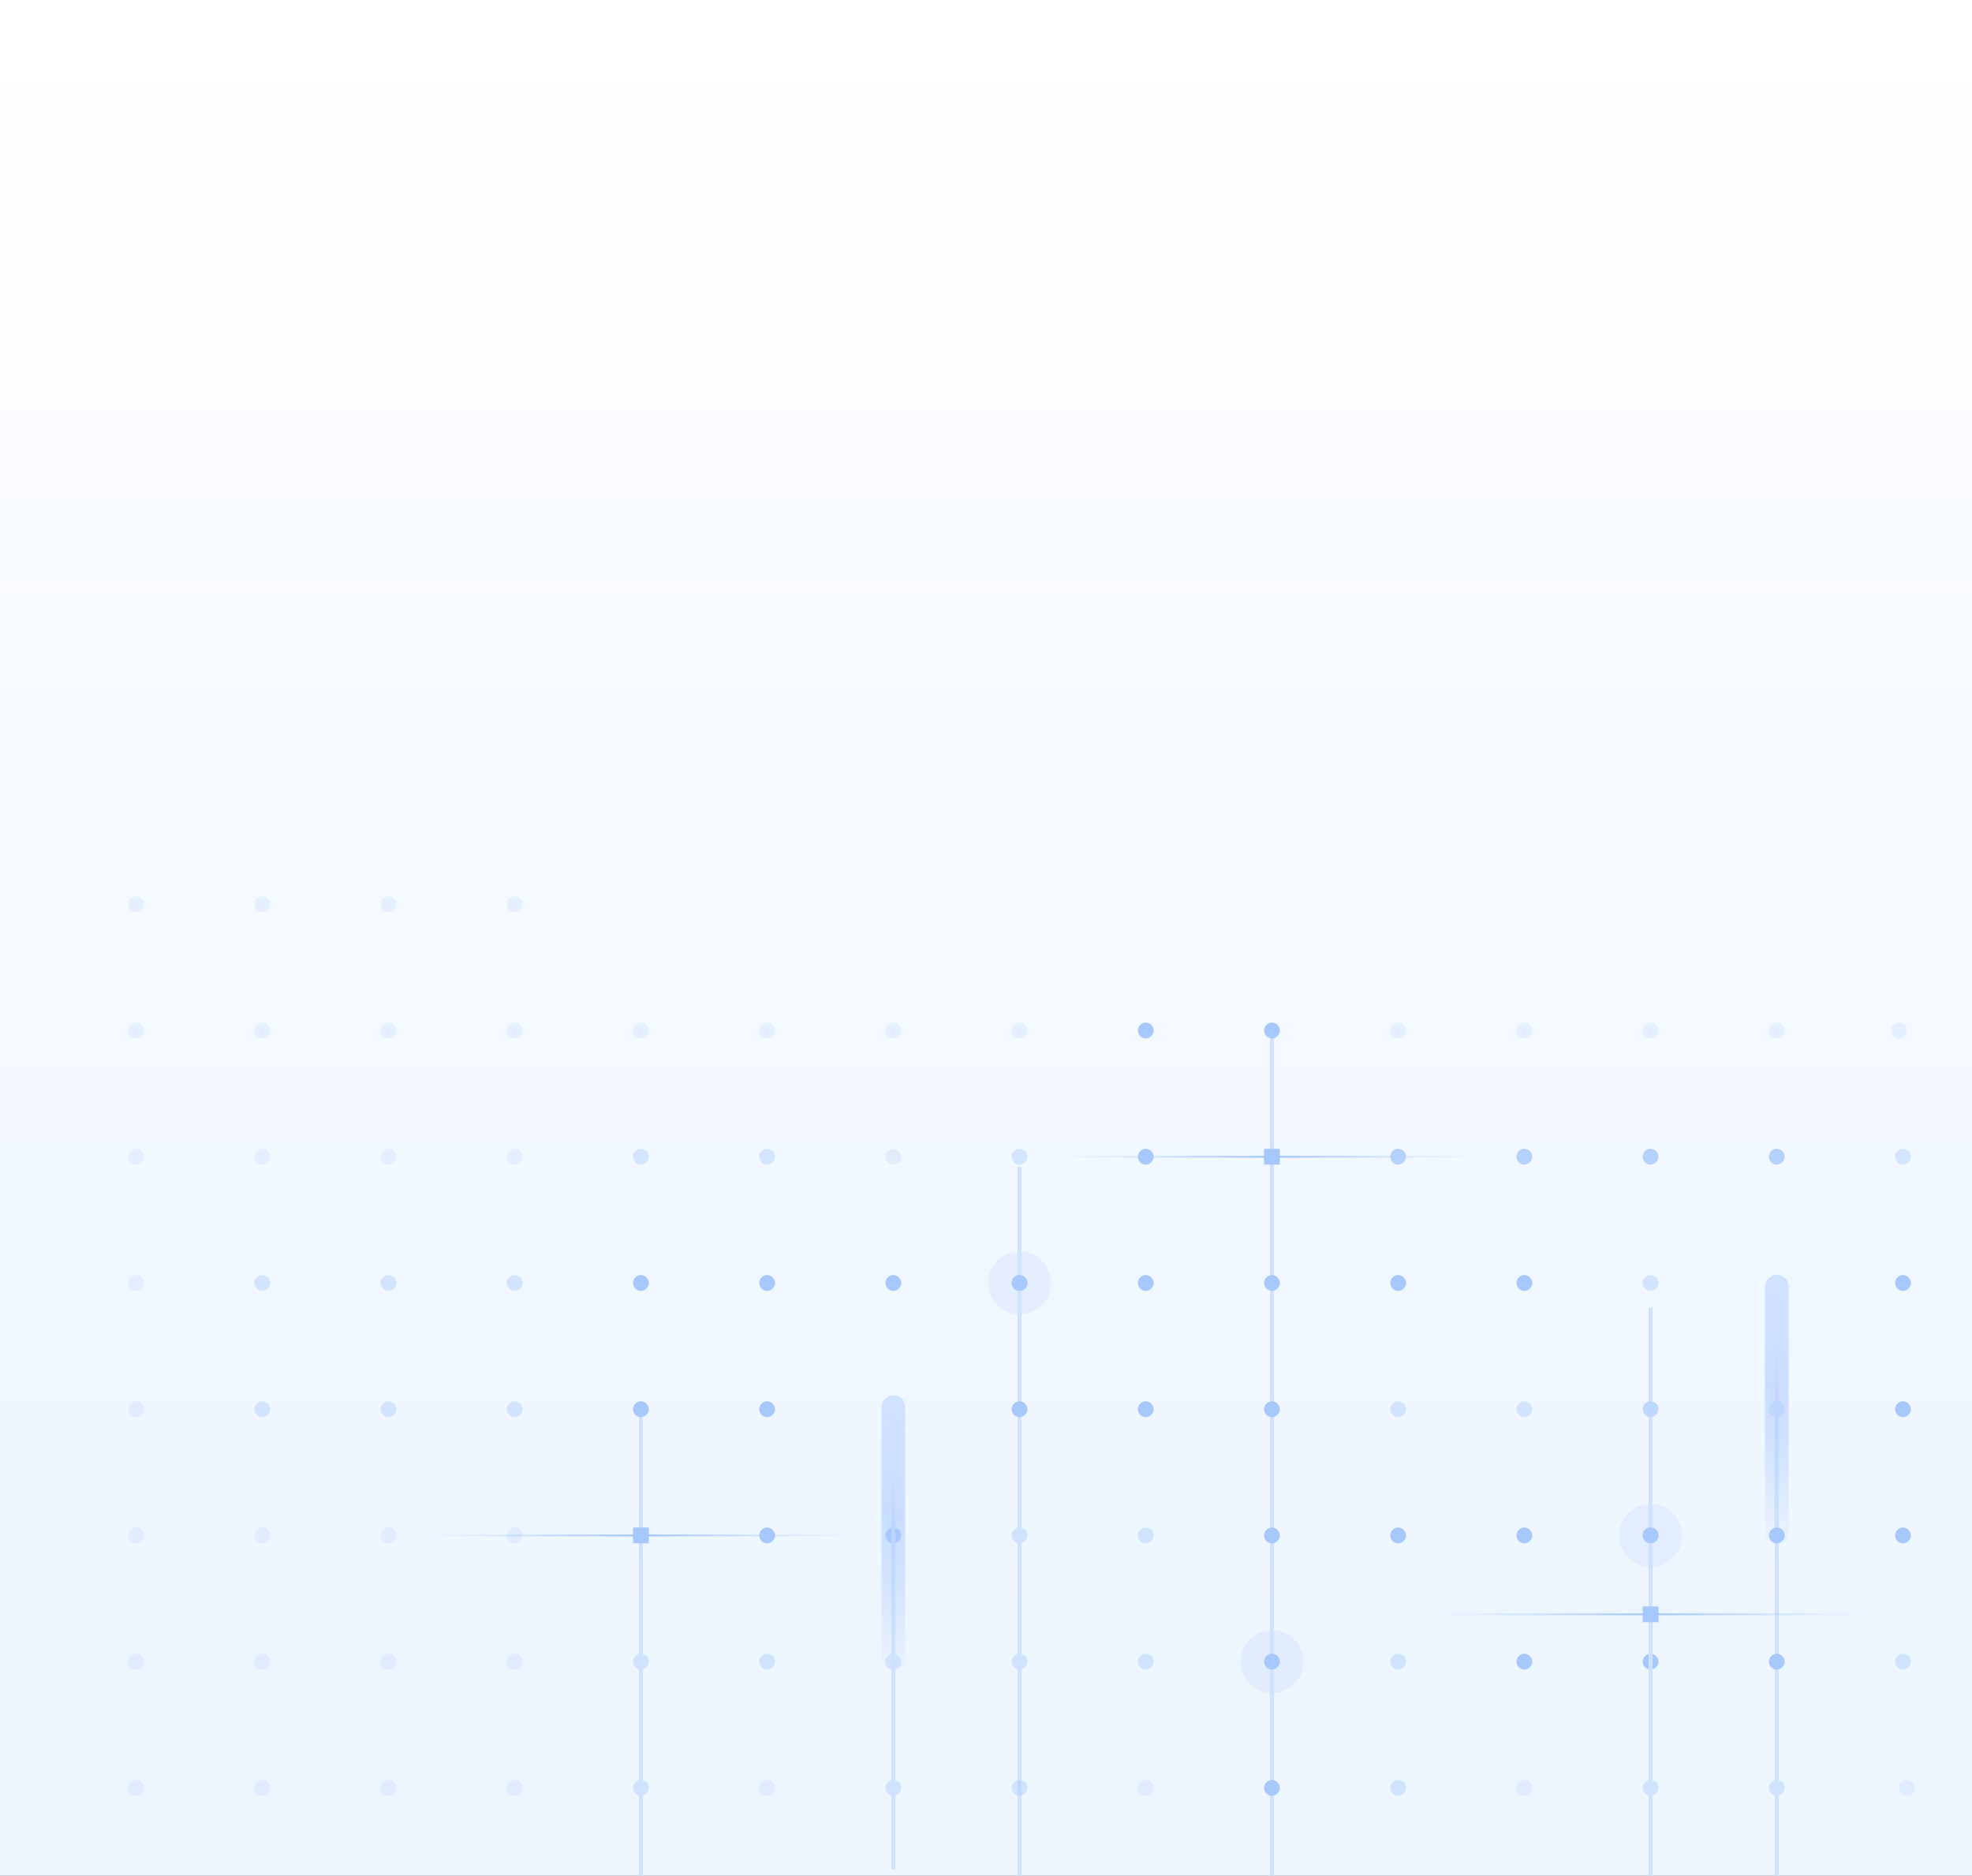 <?xml version="1.0" encoding="UTF-8"?>
<svg id="uuid-fd9e7d53-ba4f-4910-835e-c2e6ce90eb08" data-name="Layer 1" xmlns="http://www.w3.org/2000/svg" xmlns:xlink="http://www.w3.org/1999/xlink" viewBox="0 0 1000 951">
  <rect x="0" y="0" width="1000" height="951" fill="#333333" stroke="none"/>
  <defs>
    <linearGradient id="uuid-c89e7da7-fcbf-4c36-8846-baf5c87d9cbf" x1="500" y1="951" x2="500" y2="0" gradientUnits="userSpaceOnUse">
      <stop offset=".122" stop-color="#edf5ff"/>
      <stop offset="1" stop-color="#fff"/>
    </linearGradient>
    <linearGradient id="uuid-7f020c17-c952-4754-81ae-c7077825d88f" x1="8519.67" y1="6632.752" x2="8576.17" y2="6689.252" gradientTransform="translate(-7958.92 -6074.502)" gradientUnits="userSpaceOnUse">
      <stop offset="0" stop-color="#a6c8ff" stop-opacity="0"/>
      <stop offset=".087" stop-color="#a6c8ff" stop-opacity=".044"/>
      <stop offset=".24" stop-color="#a6c8ff" stop-opacity=".162"/>
      <stop offset=".443" stop-color="#a6c8ff" stop-opacity=".354"/>
      <stop offset=".686" stop-color="#a6c8ff" stop-opacity=".619"/>
      <stop offset=".963" stop-color="#a6c8ff" stop-opacity=".953"/>
      <stop offset="1" stop-color="#a6c8ff"/>
    </linearGradient>
    <linearGradient id="uuid-f1dff526-628b-4e1f-aebb-ef82fca22015" x1="1179.862" y1="5121.117" x2="1234.971" y2="5176.226" gradientTransform="translate(1907.026 5735.172) rotate(-180)" xlink:href="#uuid-7f020c17-c952-4754-81ae-c7077825d88f"/>
    <linearGradient id="uuid-852e29ce-6d6f-4f4d-8b97-2b18232f18db" x1="8711.67" y1="6864.752" x2="8768.17" y2="6921.252" xlink:href="#uuid-7f020c17-c952-4754-81ae-c7077825d88f"/>
    <linearGradient id="uuid-03ef36a4-f276-44b5-aae4-6d9763386537" x1="985.776" y1="4888.422" x2="1042.276" y2="4944.922" gradientTransform="translate(1907.026 5735.172) rotate(-180)" xlink:href="#uuid-7f020c17-c952-4754-81ae-c7077825d88f"/>
    <linearGradient id="uuid-2b9bbb82-1d4b-4bdf-a6b2-2aa8f26ff14c" x1="-7534.189" y1="5766.928" x2="-7451.208" y2="5719.289" gradientTransform="translate(13928.362 1952.105) rotate(35.694) scale(1.212 1.149) skewX(-17.7)" gradientUnits="userSpaceOnUse">
      <stop offset="0" stop-color="#d0e2ff" stop-opacity=".1"/>
      <stop offset=".074" stop-color="#c7dcff" stop-opacity=".193"/>
      <stop offset=".199" stop-color="#bad4ff" stop-opacity=".326"/>
      <stop offset=".318" stop-color="#b1ceff" stop-opacity=".422"/>
      <stop offset=".427" stop-color="#abcbff" stop-opacity=".48"/>
      <stop offset=".518" stop-color="#aacaff" stop-opacity=".5"/>
      <stop offset=".546" stop-color="#b1ceff" stop-opacity=".598"/>
      <stop offset=".589" stop-color="#bad4ff" stop-opacity=".721"/>
      <stop offset=".636" stop-color="#c2d9ff" stop-opacity=".823"/>
      <stop offset=".687" stop-color="#c8ddff" stop-opacity=".902"/>
      <stop offset=".746" stop-color="#ccdfff" stop-opacity=".958"/>
      <stop offset=".817" stop-color="#cfe1ff" stop-opacity=".99"/>
      <stop offset=".938" stop-color="#d0e2ff"/>
    </linearGradient>
    <linearGradient id="uuid-12d1c5a0-cdc9-4aa7-ab35-727c1ea5f223" x1="8199.67" y1="6824.752" x2="8256.17" y2="6881.252" xlink:href="#uuid-7f020c17-c952-4754-81ae-c7077825d88f"/>
    <linearGradient id="uuid-8601418d-220e-4032-8c8f-7285e3266fa7" x1="1497.776" y1="4928.422" x2="1554.276" y2="4984.922" gradientTransform="translate(1907.026 5735.172) rotate(-180)" xlink:href="#uuid-7f020c17-c952-4754-81ae-c7077825d88f"/>
    <linearGradient id="uuid-843c564f-3375-47bc-a5fe-3a72af4132b3" x1="-7883.355" y1="5482.215" x2="-7798.909" y2="5433.734" gradientTransform="translate(13542.665 2462.407) rotate(35.694) scale(1.212 1.149) skewX(-17.7)" xlink:href="#uuid-2b9bbb82-1d4b-4bdf-a6b2-2aa8f26ff14c"/>
  </defs>
  <rect width="1000" height="951" fill="url(#uuid-c89e7da7-fcbf-4c36-8846-baf5c87d9cbf)" stroke-width="0"/>
  <path d="m321,842.5c0-2.21,1.79-4,4-4h0c2.21,0,4,1.79,4,4h0c0,2.21-1.79,4-4,4h0c-2.21,0-4-1.79-4-4Z" fill="#a6c8ff" opacity=".4" stroke-width="0"/>
  <path d="m257,778.5c0-2.21,1.79-4,4-4h0c2.21,0,4,1.79,4,4h0c0,2.21-1.79,4-4,4h0c-2.21,0-4-1.79-4-4Z" fill="#a6c8ff" opacity=".2" stroke-width="0"/>
  <path d="m257,714.5c0-2.21,1.79-4,4-4h0c2.21,0,4,1.79,4,4h0c0,2.21-1.79,4-4,4h0c-2.21,0-4-1.79-4-4Z" fill="#a6c8ff" opacity=".4" stroke-width="0"/>
  <path d="m257,650.5c0-2.21,1.79-4,4-4h0c2.21,0,4,1.79,4,4h0c0,2.21-1.79,4-4,4h0c-2.21,0-4-1.79-4-4Z" fill="#a6c8ff" opacity=".4" stroke-width="0"/>
  <path d="m257,586.5c0-2.21,1.79-4,4-4h0c2.21,0,4,1.79,4,4h0c0,2.21-1.79,4-4,4h0c-2.21,0-4-1.79-4-4Z" fill="#a6c8ff" opacity=".2" stroke-width="0"/>
  <path d="m257,522.5c0-2.21,1.79-4,4-4h0c2.21,0,4,1.79,4,4h0c0,2.21-1.79,4-4,4h0c-2.21,0-4-1.79-4-4Z" fill="#a6c8ff" opacity=".2" stroke-width="0"/>
  <path d="m257,458.5c0-2.21,1.79-4,4-4h0c2.21,0,4,1.79,4,4h0c0,2.21-1.79,4-4,4h0c-2.21,0-4-1.79-4-4Z" fill="#a6c8ff" opacity=".2" stroke-width="0"/>
  <path d="m257,842.5c0-2.21,1.79-4,4-4h0c2.21,0,4,1.79,4,4h0c0,2.21-1.79,4-4,4h0c-2.21,0-4-1.79-4-4Z" fill="#a6c8ff" opacity=".2" stroke-width="0"/>
  <path d="m321,906.5c0-2.21,1.79-4,4-4h0c2.21,0,4,1.79,4,4h0c0,2.21-1.79,4-4,4h0c-2.21,0-4-1.79-4-4Z" fill="#a6c8ff" opacity=".4" stroke-width="0"/>
  <path d="m257,906.5c0-2.21,1.79-4,4-4h0c2.21,0,4,1.79,4,4h0c0,2.21-1.79,4-4,4h0c-2.21,0-4-1.79-4-4Z" fill="#a6c8ff" opacity=".2" stroke-width="0"/>
  <path d="m193,778.5c0-2.21,1.79-4,4-4h0c2.21,0,4,1.79,4,4h0c0,2.21-1.79,4-4,4h0c-2.21,0-4-1.79-4-4Z" fill="#a6c8ff" opacity=".2" stroke-width="0"/>
  <path d="m193,714.5c0-2.21,1.79-4,4-4h0c2.21,0,4,1.79,4,4h0c0,2.21-1.79,4-4,4h0c-2.21,0-4-1.79-4-4Z" fill="#a6c8ff" opacity=".4" stroke-width="0"/>
  <path d="m193,650.5c0-2.21,1.79-4,4-4h0c2.21,0,4,1.79,4,4h0c0,2.21-1.79,4-4,4h0c-2.21,0-4-1.79-4-4Z" fill="#a6c8ff" opacity=".4" stroke-width="0"/>
  <path d="m193,586.5c0-2.21,1.79-4,4-4h0c2.21,0,4,1.79,4,4h0c0,2.21-1.79,4-4,4h0c-2.21,0-4-1.79-4-4Z" fill="#a6c8ff" opacity=".2" stroke-width="0"/>
  <path d="m193,522.5c0-2.21,1.79-4,4-4h0c2.21,0,4,1.79,4,4h0c0,2.21-1.79,4-4,4h0c-2.21,0-4-1.79-4-4Z" fill="#a6c8ff" opacity=".2" stroke-width="0"/>
  <path d="m193,458.5c0-2.21,1.79-4,4-4h0c2.21,0,4,1.79,4,4h0c0,2.21-1.79,4-4,4h0c-2.21,0-4-1.79-4-4Z" fill="#a6c8ff" opacity=".2" stroke-width="0"/>
  <path d="m193,842.5c0-2.21,1.79-4,4-4h0c2.21,0,4,1.79,4,4h0c0,2.21-1.79,4-4,4h0c-2.21,0-4-1.79-4-4Z" fill="#a6c8ff" opacity=".2" stroke-width="0"/>
  <path d="m193,906.5c0-2.21,1.79-4,4-4h0c2.21,0,4,1.79,4,4h0c0,2.21-1.79,4-4,4h0c-2.21,0-4-1.79-4-4Z" fill="#a6c8ff" opacity=".2" stroke-width="0"/>
  <path d="m129,778.5c0-2.21,1.79-4,4-4h0c2.21,0,4,1.79,4,4h0c0,2.21-1.79,4-4,4h0c-2.21,0-4-1.79-4-4Z" fill="#a6c8ff" opacity=".2" stroke-width="0"/>
  <path d="m129,714.5c0-2.21,1.79-4,4-4h0c2.21,0,4,1.79,4,4h0c0,2.21-1.79,4-4,4h0c-2.21,0-4-1.79-4-4Z" fill="#a6c8ff" opacity=".4" stroke-width="0"/>
  <path d="m129,650.5c0-2.21,1.79-4,4-4h0c2.21,0,4,1.79,4,4h0c0,2.21-1.79,4-4,4h0c-2.21,0-4-1.79-4-4Z" fill="#a6c8ff" opacity=".4" stroke-width="0"/>
  <path d="m129,586.5c0-2.21,1.79-4,4-4h0c2.21,0,4,1.79,4,4h0c0,2.21-1.79,4-4,4h0c-2.21,0-4-1.79-4-4Z" fill="#a6c8ff" opacity=".2" stroke-width="0"/>
  <path d="m129,522.5c0-2.21,1.79-4,4-4h0c2.21,0,4,1.79,4,4h0c0,2.21-1.79,4-4,4h0c-2.21,0-4-1.79-4-4Z" fill="#a6c8ff" opacity=".2" stroke-width="0"/>
  <path d="m129,458.5c0-2.21,1.79-4,4-4h0c2.21,0,4,1.79,4,4h0c0,2.21-1.79,4-4,4h0c-2.21,0-4-1.79-4-4Z" fill="#a6c8ff" opacity=".2" stroke-width="0"/>
  <path d="m129,842.5c0-2.21,1.79-4,4-4h0c2.21,0,4,1.79,4,4h0c0,2.21-1.79,4-4,4h0c-2.21,0-4-1.79-4-4Z" fill="#a6c8ff" opacity=".2" stroke-width="0"/>
  <path d="m129,906.5c0-2.21,1.79-4,4-4h0c2.21,0,4,1.79,4,4h0c0,2.21-1.79,4-4,4h0c-2.21,0-4-1.79-4-4Z" fill="#a6c8ff" opacity=".2" stroke-width="0"/>
  <path d="m65,778.5c0-2.21,1.79-4,4-4h0c2.21,0,4,1.79,4,4h0c0,2.21-1.79,4-4,4h0c-2.21,0-4-1.79-4-4Z" fill="#a6c8ff" opacity=".2" stroke-width="0"/>
  <path d="m65,714.5c0-2.21,1.79-4,4-4h0c2.21,0,4,1.79,4,4h0c0,2.21-1.79,4-4,4h0c-2.21,0-4-1.79-4-4Z" fill="#a6c8ff" opacity=".2" stroke-width="0"/>
  <path d="m65,650.5c0-2.21,1.79-4,4-4h0c2.21,0,4,1.79,4,4h0c0,2.21-1.79,4-4,4h0c-2.21,0-4-1.79-4-4Z" fill="#a6c8ff" opacity=".2" stroke-width="0"/>
  <path d="m65,586.5c0-2.21,1.79-4,4-4h0c2.21,0,4,1.79,4,4h0c0,2.21-1.79,4-4,4h0c-2.21,0-4-1.79-4-4Z" fill="#a6c8ff" opacity=".2" stroke-width="0"/>
  <path d="m65,522.5c0-2.21,1.79-4,4-4h0c2.21,0,4,1.79,4,4h0c0,2.21-1.79,4-4,4h0c-2.21,0-4-1.79-4-4Z" fill="#a6c8ff" opacity=".2" stroke-width="0"/>
  <path d="m65,458.5c0-2.21,1.79-4,4-4h0c2.21,0,4,1.79,4,4h0c0,2.21-1.79,4-4,4h0c-2.21,0-4-1.79-4-4Z" fill="#a6c8ff" opacity=".2" stroke-width="0"/>
  <path d="m65,842.5c0-2.21,1.79-4,4-4h0c2.21,0,4,1.79,4,4h0c0,2.21-1.79,4-4,4h0c-2.21,0-4-1.79-4-4Z" fill="#a6c8ff" opacity=".2" stroke-width="0"/>
  <path d="m65,906.5c0-2.21,1.79-4,4-4h0c2.21,0,4,1.79,4,4h0c0,2.21-1.79,4-4,4h0c-2.21,0-4-1.79-4-4Z" fill="#a6c8ff" opacity=".2" stroke-width="0"/>
  <path d="m321,778.5c0-2.21,1.79-4,4-4h0c2.21,0,4,1.79,4,4h0c0,2.21-1.79,4-4,4h0c-2.21,0-4-1.79-4-4Z" fill="#a6c8ff" stroke-width="0"/>
  <path d="m321,650.5c0-2.21,1.79-4,4-4h0c2.21,0,4,1.79,4,4h0c0,2.21-1.79,4-4,4h0c-2.21,0-4-1.79-4-4Z" fill="#a6c8ff" stroke-width="0"/>
  <path d="m321,586.5c0-2.21,1.79-4,4-4h0c2.21,0,4,1.79,4,4h0c0,2.21-1.79,4-4,4h0c-2.21,0-4-1.79-4-4Z" fill="#a6c8ff" opacity=".4" stroke-width="0"/>
  <path d="m321,522.5c0-2.21,1.79-4,4-4h0c2.21,0,4,1.79,4,4h0c0,2.21-1.79,4-4,4h0c-2.21,0-4-1.79-4-4Z" fill="#a6c8ff" opacity=".2" stroke-width="0"/>
  <path d="m385,842.5c0-2.21,1.79-4,4-4h0c2.21,0,4,1.79,4,4h0c0,2.21-1.79,4-4,4h0c-2.21,0-4-1.79-4-4Z" fill="#cfe3ff" stroke-width="0"/>
  <path d="m385,714.5c0-2.21,1.79-4,4-4h0c2.21,0,4,1.79,4,4h0c0,2.21-1.79,4-4,4h0c-2.21,0-4-1.79-4-4Z" fill="#a6c8ff" stroke-width="0"/>
  <path d="m385,650.5c0-2.21,1.79-4,4-4h0c2.21,0,4,1.79,4,4h0c0,2.21-1.79,4-4,4h0c-2.21,0-4-1.79-4-4Z" fill="#a6c8ff" stroke-width="0"/>
  <path d="m385,586.5c0-2.21,1.79-4,4-4h0c2.21,0,4,1.79,4,4h0c0,2.21-1.79,4-4,4h0c-2.21,0-4-1.79-4-4Z" fill="#a6c8ff" opacity=".4" stroke-width="0"/>
  <path d="m385,522.5c0-2.21,1.79-4,4-4h0c2.21,0,4,1.79,4,4h0c0,2.21-1.79,4-4,4h0c-2.21,0-4-1.79-4-4Z" fill="#a6c8ff" opacity=".2" stroke-width="0"/>
  <path d="m449,842.5c0-2.21,1.79-4,4-4h0c2.21,0,4,1.79,4,4h0c0,2.21-1.79,4-4,4h0c-2.21,0-4-1.79-4-4Z" fill="#d1e3ff" stroke-width="0"/>
  <path d="m449,778.5c0-2.21,1.79-4,4-4h0c2.21,0,4,1.79,4,4h0c0,2.21-1.79,4-4,4h0c-2.21,0-4-1.79-4-4Z" fill="#a6c8ff" stroke-width="0"/>
  <path d="m449,714.5c0-2.21,1.79-4,4-4h0c2.21,0,4,1.79,4,4h0c0,2.21-1.79,4-4,4h0c-2.21,0-4-1.79-4-4Z" fill="#a6c8ff" stroke-width="0"/>
  <path d="m449,650.5c0-2.21,1.79-4,4-4h0c2.21,0,4,1.79,4,4h0c0,2.21-1.79,4-4,4h0c-2.21,0-4-1.79-4-4Z" fill="#a6c8ff" stroke-width="0"/>
  <path d="m449,522.5c0-2.21,1.79-4,4-4h0c2.21,0,4,1.79,4,4h0c0,2.21-1.79,4-4,4h0c-2.21,0-4-1.79-4-4Z" fill="#a6c8ff" opacity=".2" stroke-width="0"/>
  <path d="m513,842.5c0-2.21,1.79-4,4-4h0c2.21,0,4,1.79,4,4h0c0,2.21-1.79,4-4,4h0c-2.21,0-4-1.79-4-4Z" fill="#a6c8ff" opacity=".4" stroke-width="0"/>
  <path d="m513,778.5c0-2.21,1.79-4,4-4h0c2.21,0,4,1.79,4,4h0c0,2.21-1.79,4-4,4h0c-2.21,0-4-1.79-4-4Z" fill="#a6c8ff" opacity=".4" stroke-width="0"/>
  <path d="m513,650.5c0-2.21,1.79-4,4-4h0c2.21,0,4,1.79,4,4h0c0,2.21-1.79,4-4,4h0c-2.21,0-4-1.79-4-4Z" fill="#a6c8ff" stroke-width="0"/>
  <path d="m513,586.5c0-2.21,1.79-4,4-4h0c2.21,0,4,1.79,4,4h0c0,2.21-1.79,4-4,4h0c-2.21,0-4-1.79-4-4Z" fill="#a6c8ff" opacity=".4" stroke-width="0"/>
  <path d="m513,522.5c0-2.21,1.79-4,4-4h0c2.21,0,4,1.79,4,4h0c0,2.21-1.79,4-4,4h0c-2.21,0-4-1.79-4-4Z" fill="#a6c8ff" opacity=".2" stroke-width="0"/>
  <path d="m577,842.5c0-2.21,1.79-4,4-4h0c2.21,0,4,1.79,4,4h0c0,2.21-1.79,4-4,4h0c-2.21,0-4-1.79-4-4Z" fill="#a6c8ff" opacity=".4" stroke-width="0"/>
  <path d="m577,778.5c0-2.21,1.79-4,4-4h0c2.21,0,4,1.79,4,4h0c0,2.21-1.79,4-4,4h0c-2.21,0-4-1.79-4-4Z" fill="#d1e3ff" stroke-width="0"/>
  <path d="m577,714.5c0-2.21,1.79-4,4-4h0c2.21,0,4,1.79,4,4h0c0,2.21-1.79,4-4,4h0c-2.21,0-4-1.79-4-4Z" fill="#a6c8ff" stroke-width="0"/>
  <path d="m577,650.5c0-2.21,1.79-4,4-4h0c2.21,0,4,1.79,4,4h0c0,2.21-1.79,4-4,4h0c-2.21,0-4-1.79-4-4Z" fill="#a6c8ff" stroke-width="0"/>
  <path d="m577,586.5c0-2.21,1.79-4,4-4h0c2.21,0,4,1.79,4,4h0c0,2.21-1.79,4-4,4h0c-2.21,0-4-1.79-4-4Z" fill="#a6c8ff" stroke-width="0"/>
  <path d="m577,522.5c0-2.21,1.79-4,4-4h0c2.21,0,4,1.79,4,4h0c0,2.21-1.79,4-4,4h0c-2.21,0-4-1.79-4-4Z" fill="#a6c8ff" stroke-width="0"/>
  <path d="m641,842.5c0-2.21,1.79-4,4-4h0c2.21,0,4,1.79,4,4h0c0,2.21-1.79,4-4,4h0c-2.21,0-4-1.79-4-4Z" fill="#a6c8ff" opacity=".4" stroke-width="0"/>
  <path d="m641,586.5c0-2.21,1.79-4,4-4h0c2.21,0,4,1.79,4,4h0c0,2.21-1.79,4-4,4h0c-2.21,0-4-1.79-4-4Z" fill="#a6c8ff" stroke-width="0"/>
  <path d="m705,842.5c0-2.21,1.79-4,4-4h0c2.21,0,4,1.79,4,4h0c0,2.21-1.79,4-4,4h0c-2.21,0-4-1.79-4-4Z" fill="#a6c8ff" opacity=".4" stroke-width="0"/>
  <path d="m705,778.5c0-2.21,1.79-4,4-4h0c2.21,0,4,1.79,4,4h0c0,2.21-1.79,4-4,4h0c-2.21,0-4-1.79-4-4Z" fill="#a6c8ff" stroke-width="0"/>
  <path d="m705,714.5c0-2.21,1.79-4,4-4h0c2.21,0,4,1.79,4,4h0c0,2.21-1.79,4-4,4h0c-2.21,0-4-1.79-4-4Z" fill="#a6c8ff" opacity=".4" stroke-width="0"/>
  <path d="m705,650.5c0-2.21,1.79-4,4-4h0c2.21,0,4,1.79,4,4h0c0,2.21-1.79,4-4,4h0c-2.21,0-4-1.79-4-4Z" fill="#a6c8ff" stroke-width="0"/>
  <path d="m705,586.5c0-2.21,1.79-4,4-4h0c2.21,0,4,1.79,4,4h0c0,2.21-1.79,4-4,4h0c-2.21,0-4-1.79-4-4Z" fill="#a6c8ff" opacity=".8" stroke-width="0"/>
  <path d="m705,522.5c0-2.21,1.79-4,4-4h0c2.21,0,4,1.79,4,4h0c0,2.21-1.79,4-4,4h0c-2.21,0-4-1.79-4-4Z" fill="#a6c8ff" opacity=".2" stroke-width="0"/>
  <path d="m769,842.5c0-2.21,1.79-4,4-4h0c2.21,0,4,1.79,4,4h0c0,2.21-1.79,4-4,4h0c-2.21,0-4-1.79-4-4Z" fill="#a6c8ff" stroke-width="0"/>
  <path d="m769,778.5c0-2.21,1.79-4,4-4h0c2.21,0,4,1.79,4,4h0c0,2.21-1.79,4-4,4h0c-2.21,0-4-1.79-4-4Z" fill="#a6c8ff" stroke-width="0"/>
  <path d="m769,714.5c0-2.21,1.79-4,4-4h0c2.21,0,4,1.79,4,4h0c0,2.21-1.79,4-4,4h0c-2.21,0-4-1.79-4-4Z" fill="#d2e4fe" stroke-width="0"/>
  <path d="m769,650.5c0-2.21,1.79-4,4-4h0c2.21,0,4,1.79,4,4h0c0,2.21-1.79,4-4,4h0c-2.21,0-4-1.79-4-4Z" fill="#a6c8ff" stroke-width="0"/>
  <path d="m769,586.5c0-2.21,1.79-4,4-4h0c2.21,0,4,1.79,4,4h0c0,2.21-1.79,4-4,4h0c-2.21,0-4-1.79-4-4Z" fill="#a6c8ff" opacity=".8" stroke-width="0"/>
  <path d="m769,522.5c0-2.21,1.79-4,4-4h0c2.21,0,4,1.79,4,4h0c0,2.21-1.79,4-4,4h0c-2.21,0-4-1.79-4-4Z" fill="#a6c8ff" opacity=".2" stroke-width="0"/>
  <path d="m833,842.5c0-2.21,1.79-4,4-4h0c2.21,0,4,1.79,4,4h0c0,2.21-1.79,4-4,4h0c-2.21,0-4-1.79-4-4Z" fill="#a6c8ff" stroke-width="0"/>
  <path d="m833,778.5c0-2.21,1.79-4,4-4h0c2.21,0,4,1.79,4,4h0c0,2.21-1.79,4-4,4h0c-2.21,0-4-1.79-4-4Z" fill="#a6c8ff" stroke-width="0"/>
  <path d="m833,586.5c0-2.21,1.79-4,4-4h0c2.21,0,4,1.79,4,4h0c0,2.21-1.79,4-4,4h0c-2.21,0-4-1.79-4-4Z" fill="#a6c8ff" opacity=".8" stroke-width="0"/>
  <path d="m833,522.5c0-2.21,1.79-4,4-4h0c2.21,0,4,1.79,4,4h0c0,2.21-1.79,4-4,4h0c-2.21,0-4-1.79-4-4Z" fill="#a6c8ff" opacity=".2" stroke-width="0"/>
  <path d="m897,714.5c0-2.21,1.79-4,4-4h0c2.21,0,4,1.79,4,4h0c0,2.21-1.79,4-4,4h0c-2.21,0-4-1.79-4-4Z" fill="#a6c8ff" opacity=".4" stroke-width="0"/>
  <path d="m897,650.5c0-2.21,1.79-4,4-4h0c2.21,0,4,1.79,4,4h0c0,2.21-1.79,4-4,4h0c-2.21,0-4-1.79-4-4Z" fill="#a6c8ff" stroke-width="0"/>
  <path d="m897,586.5c0-2.21,1.79-4,4-4h0c2.21,0,4,1.79,4,4h0c0,2.21-1.79,4-4,4h0c-2.21,0-4-1.79-4-4Z" fill="#a6c8ff" opacity=".8" stroke-width="0"/>
  <path d="m897,522.5c0-2.21,1.79-4,4-4h0c2.21,0,4,1.79,4,4h0c0,2.21-1.79,4-4,4h0c-2.21,0-4-1.79-4-4Z" fill="#a6c8ff" opacity=".2" stroke-width="0"/>
  <path d="m449,586.5c0-2.21,1.79-4,4-4h0c2.21,0,4,1.79,4,4h0c0,2.21-1.79,4-4,4h0c-2.21,0-4-1.79-4-4Z" fill="#e1ecfb" stroke-width="0"/>
  <line x1="837" y1="663.023" x2="837" y2="951" fill="none" stroke="#d0e2ff" stroke-miterlimit="10" stroke-width="2"/>
  <line x1="901" y1="677.534" x2="901" y2="951" fill="none" stroke="#d0e2ff" stroke-miterlimit="10" stroke-width="2"/>
  <line x1="517.012" y1="591.587" x2="517.012" y2="951" fill="none" stroke="#d0e2ff" stroke-miterlimit="10" stroke-width="2"/>
  <line x1="645.035" y1="523.5" x2="645.035" y2="951" fill="none" stroke="#d0e2ff" stroke-miterlimit="10" stroke-width="2"/>
  <g>
    <circle cx="837" cy="778.5" r="16" fill="#d0e2ff" opacity=".4" stroke-width="0"/>
    <circle cx="837" cy="778.5" r="4" fill="#a6c8ff" stroke-width="0"/>
  </g>
  <g>
    <circle cx="517" cy="650.5" r="16" fill="#d0e2ff" opacity=".4" stroke-width="0"/>
    <circle cx="517" cy="650.5" r="4" fill="#a6c8ff" stroke-width="0"/>
  </g>
  <g>
    <rect x="641" y="582.5" width="8" height="8" fill="#a6c8ff" stroke-width="0"/>
    <line x1="533" y1="586.5" x2="645" y2="586.5" fill="none" stroke="url(#uuid-7f020c17-c952-4754-81ae-c7077825d88f)" stroke-miterlimit="10"/>
    <line x1="754.219" y1="586.5" x2="645" y2="586.5" fill="none" stroke="url(#uuid-f1dff526-628b-4e1f-aebb-ef82fca22015)" stroke-miterlimit="10"/>
  </g>
  <g>
    <rect x="833" y="814.5" width="8" height="8" fill="#a6c8ff" stroke-width="0"/>
    <line x1="725" y1="818.5" x2="837" y2="818.5" fill="none" stroke="url(#uuid-852e29ce-6d6f-4f4d-8b97-2b18232f18db)" stroke-miterlimit="10"/>
    <line x1="949" y1="818.5" x2="837" y2="818.5" fill="none" stroke="url(#uuid-03ef36a4-f276-44b5-aae4-6d9763386537)" stroke-miterlimit="10"/>
  </g>
  <g>
    <circle cx="645" cy="842.5" r="16" fill="#d0e2ff" opacity=".4" stroke-width="0"/>
    <circle cx="645" cy="842.5" r="4" fill="#a6c8ff" stroke-width="0"/>
  </g>
  <rect x="832.458" y="708.958" width="137.084" height="12" rx="5.895" ry="5.895" transform="translate(186.042 1615.958) rotate(-90)" fill="url(#uuid-2b9bbb82-1d4b-4bdf-a6b2-2aa8f26ff14c)" stroke-width="0"/>
  <path d="m449,906.5c0-2.21,1.79-4,4-4h0c2.21,0,4,1.79,4,4h0c0,2.21-1.79,4-4,4h0c-2.21,0-4-1.79-4-4Z" fill="#a6c8ff" opacity=".4" stroke-width="0"/>
  <path d="m385,906.5c0-2.21,1.79-4,4-4h0c2.21,0,4,1.79,4,4h0c0,2.21-1.79,4-4,4h0c-2.21,0-4-1.79-4-4Z" fill="#dfecff" stroke-width="0"/>
  <path d="m705,906.5c0-2.21,1.79-4,4-4h0c2.21,0,4,1.79,4,4h0c0,2.21-1.79,4-4,4h0c-2.21,0-4-1.79-4-4Z" fill="#a6c8ff" opacity=".4" stroke-width="0"/>
  <path d="m641,906.5c0-2.21,1.79-4,4-4h0c2.21,0,4,1.79,4,4h0c0,2.21-1.79,4-4,4h0c-2.21,0-4-1.79-4-4Z" fill="#a6c8ff" stroke-width="0"/>
  <path d="m577,906.5c0-2.21,1.79-4,4-4h0c2.21,0,4,1.79,4,4h0c0,2.21-1.79,4-4,4h0c-2.21,0-4-1.79-4-4Z" fill="#a6c8ff" opacity=".2" stroke-width="0"/>
  <path d="m513,906.5c0-2.21,1.79-4,4-4h0c2.21,0,4,1.79,4,4h0c0,2.21-1.79,4-4,4h0c-2.21,0-4-1.79-4-4Z" fill="#a6c8ff" opacity=".4" stroke-width="0"/>
  <path d="m833,906.5c0-2.21,1.79-4,4-4h0c2.21,0,4,1.79,4,4h0c0,2.21-1.79,4-4,4h0c-2.21,0-4-1.79-4-4Z" fill="#d1e3ff" stroke-width="0"/>
  <path d="m769,906.5c0-2.21,1.79-4,4-4h0c2.21,0,4,1.79,4,4h0c0,2.21-1.79,4-4,4h0c-2.21,0-4-1.79-4-4Z" fill="#a6c8ff" opacity=".2" stroke-width="0"/>
  <path d="m897,906.5c0-2.21,1.79-4,4-4h0c2.21,0,4,1.79,4,4h0c0,2.21-1.79,4-4,4h0c-2.21,0-4-1.79-4-4Z" fill="#d1e3ff" stroke-width="0"/>
  <path d="m963,906.5c0-2.21,1.79-4,4-4h0c2.21,0,4,1.79,4,4h0c0,2.21-1.79,4-4,4h0c-2.21,0-4-1.79-4-4Z" fill="#a6c8ff" opacity=".2" stroke-width="0"/>
  <path d="m961,842.5c0-2.21,1.79-4,4-4h0c2.21,0,4,1.79,4,4h0c0,2.21-1.79,4-4,4h0c-2.21,0-4-1.79-4-4Z" fill="#a6c8ff" opacity=".4" stroke-width="0"/>
  <path d="m961,778.5c0-2.21,1.79-4,4-4h0c2.21,0,4,1.79,4,4h0c0,2.21-1.79,4-4,4h0c-2.21,0-4-1.79-4-4Z" fill="#a6c8ff" stroke-width="0"/>
  <path d="m961,714.5c0-2.21,1.79-4,4-4h0c2.21,0,4,1.79,4,4h0c0,2.21-1.79,4-4,4h0c-2.21,0-4-1.79-4-4Z" fill="#a6c8ff" stroke-width="0"/>
  <path d="m961,650.5c0-2.21,1.79-4,4-4h0c2.21,0,4,1.79,4,4h0c0,2.21-1.79,4-4,4h0c-2.21,0-4-1.79-4-4Z" fill="#a6c8ff" stroke-width="0"/>
  <path d="m961,586.5c0-2.21,1.79-4,4-4h0c2.21,0,4,1.79,4,4h0c0,2.21-1.79,4-4,4h0c-2.21,0-4-1.79-4-4Z" fill="#a6c8ff" opacity=".4" stroke-width="0"/>
  <path d="m959,522.5c0-2.21,1.79-4,4-4h0c2.21,0,4,1.79,4,4h0c0,2.21-1.79,4-4,4h0c-2.21,0-4-1.79-4-4Z" fill="#a6c8ff" opacity=".2" stroke-width="0"/>
  <g>
    <line x1="325" y1="714.605" x2="325" y2="951" fill="none" stroke="#d0e2ff" stroke-miterlimit="10" stroke-width="2"/>
    <g>
      <rect x="321" y="774.5" width="8" height="8" fill="#a6c8ff" stroke-width="0"/>
      <line x1="213" y1="778.5" x2="325" y2="778.5" fill="none" stroke="url(#uuid-12d1c5a0-cdc9-4aa7-ab35-727c1ea5f223)" stroke-miterlimit="10"/>
      <line x1="437" y1="778.5" x2="325" y2="778.5" fill="none" stroke="url(#uuid-8601418d-220e-4032-8c8f-7285e3266fa7)" stroke-miterlimit="10"/>
    </g>
  </g>
  <g>
    <line x1="453.043" y1="714.02" x2="453.043" y2="947.979" fill="none" stroke="#d0e2ff" stroke-miterlimit="10" stroke-width="2"/>
    <rect x="383.24" y="771.26" width="139.521" height="12" rx="5.895" ry="5.895" transform="translate(-324.26 1230.26) rotate(-90)" fill="url(#uuid-843c564f-3375-47bc-a5fe-3a72af4132b3)" stroke-width="0"/>
  </g>
  <path d="m513,714.5c0-2.21,1.79-4,4-4h0c2.21,0,4,1.79,4,4h0c0,2.21-1.79,4-4,4h0c-2.21,0-4-1.79-4-4Z" fill="#a6c8ff" stroke-width="0"/>
  <path d="m321,714.5c0-2.21,1.79-4,4-4h0c2.21,0,4,1.79,4,4h0c0,2.21-1.79,4-4,4h0c-2.21,0-4-1.79-4-4Z" fill="#a6c8ff" stroke-width="0"/>
  <path d="m833,714.5c0-2.21,1.79-4,4-4h0c2.21,0,4,1.79,4,4h0c0,2.21-1.79,4-4,4h0c-2.21,0-4-1.79-4-4Z" fill="#bed7ff" stroke-width="0"/>
  <path d="m641,522.5c0-2.21,1.79-4,4-4h0c2.21,0,4,1.79,4,4h0c0,2.21-1.79,4-4,4h0c-2.21,0-4-1.79-4-4Z" fill="#a6c8ff" stroke-width="0"/>
  <path d="m641,778.5c0-2.21,1.79-4,4-4h0c2.21,0,4,1.79,4,4h0c0,2.21-1.79,4-4,4h0c-2.21,0-4-1.79-4-4Z" fill="#a6c8ff" stroke-width="0"/>
  <path d="m641,714.5c0-2.21,1.79-4,4-4h0c2.21,0,4,1.79,4,4h0c0,2.21-1.79,4-4,4h0c-2.21,0-4-1.79-4-4Z" fill="#a6c8ff" stroke-width="0"/>
  <path d="m641,650.5c0-2.21,1.79-4,4-4h0c2.21,0,4,1.79,4,4h0c0,2.21-1.79,4-4,4h0c-2.21,0-4-1.79-4-4Z" fill="#a6c8ff" stroke-width="0"/>
  <path d="m897,778.5c0-2.21,1.79-4,4-4h0c2.21,0,4,1.79,4,4h0c0,2.21-1.79,4-4,4h0c-2.21,0-4-1.79-4-4Z" fill="#a6c8ff" stroke-width="0"/>
  <path d="m833,650.5c0-2.21,1.79-4,4-4h0c2.21,0,4,1.79,4,4h0c0,2.21-1.79,4-4,4h0c-2.21,0-4-1.79-4-4Z" fill="#d2e4fe" stroke-width="0"/>
  <path d="m897,842.5c0-2.21,1.79-4,4-4h0c2.21,0,4,1.79,4,4h0c0,2.21-1.79,4-4,4h0c-2.21,0-4-1.79-4-4Z" fill="#a6c8ff" stroke-width="0"/>
  <path d="m385,778.5c0-2.21,1.79-4,4-4h0c2.21,0,4,1.79,4,4h0c0,2.21-1.79,4-4,4h0c-2.21,0-4-1.79-4-4Z" fill="#a6c8ff" stroke-width="0"/>
</svg>